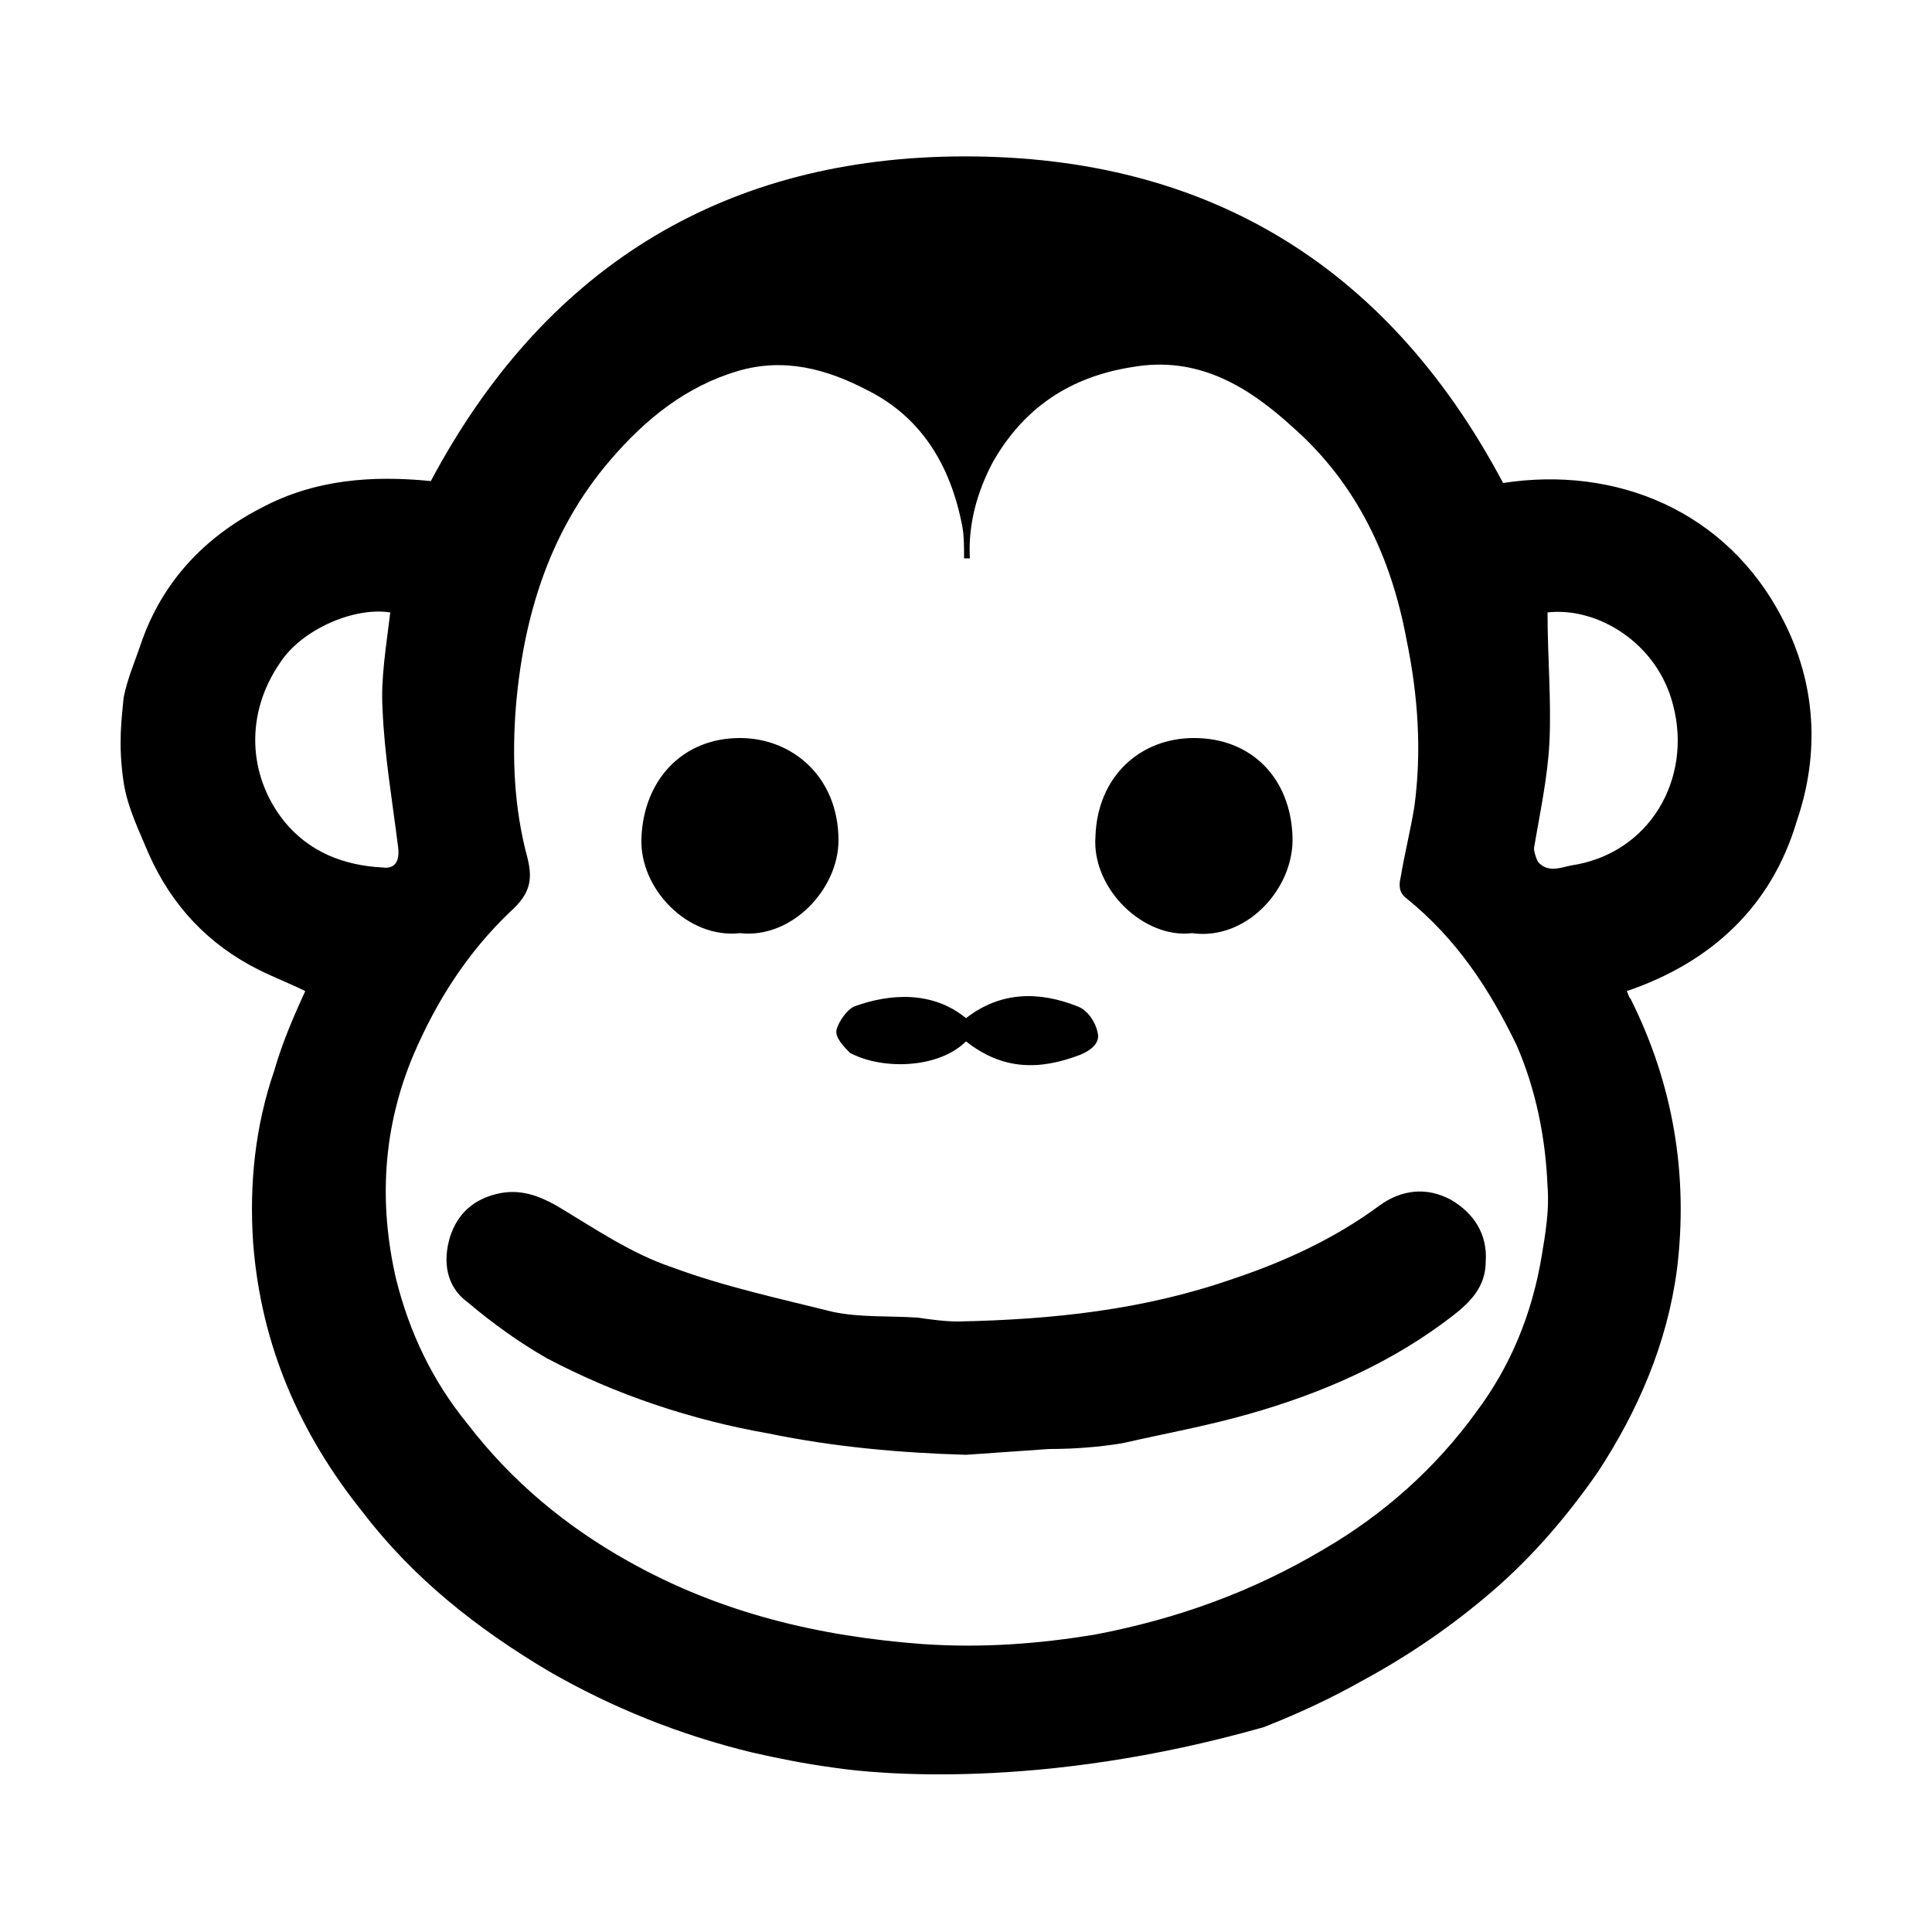 <svg width="64" height="64" viewBox="0 0 1000 1000" xmlns="http://www.w3.org/2000/svg">
    <path d="M440 545c17 9 46 8 60-6 19 15 38 15 59 7 5-2 11-6 9-12-1-5-5-11-10-13-20-8-40-8-58 6-17-14-39-13-58-6-4 2-8 8-9 12s4 9 7 12zm177-62c28 4 53-23 52-50-1-30-21-51-51-51-28 0-50 20-51 51-2 27 25 53 50 50zm134 138c-13-7-26-5-37 3-23 17-49 29-76 38-46 16-93 21-142 22-7 0-14-1-21-2-15-1-30 0-44-3-28-7-56-13-83-23-21-7-40-20-60-32-9-5-19-9-31-6s-20 10-24 22c-4 13-2 26 9 34 13 11 27 21 41 29 36 19 75 32 115 39 34 7 68 10 102 11 14-1 29-2 43-3 13 0 26-1 38-3 22-5 44-9 65-15 39-11 75-27 106-51 9-7 17-15 17-28 1-14-6-25-18-32zm172-300c-29-57-87-80-145-71C717 135 621 79 493 81c-121 2-212 59-270 168-30-3-60-1-88 14-29 15-51 38-62 70-3 9-7 18-9 28-1 11-3 24 0 44 2 13 8 25 13 37 12 27 31 47 57 60 8 4 16 7 24 11-6 13-12 27-16 41-10 29-13 59-11 89 4 53 24 99 57 140 26 34 59 60 96 82 33 19 68 33 105 42 13 3 28 6 43 8 20 3 106 12 222-21 18-7 35-15 51-24 24-13 46-28 67-46s39-39 55-62c21-32 36-67 41-105 6-49-2-96-24-140-1-1-1-2-2-4 44-15 75-44 88-88 12-35 10-71-7-104zM198 449c-20-1-38-8-51-24-19-24-20-56-2-82 11-17 38-29 57-26-2 17-5 34-4 50 1 24 5 47 8 71 1 7-1 12-8 11zm600 201c-5 30-16 57-34 81-21 29-48 53-79 71-37 22-76 36-118 44-30 5-59 7-89 5-54-4-105-16-153-43-32-18-60-41-83-71-18-22-30-47-37-75-9-39-7-78 9-116 12-28 28-53 50-74 10-9 12-16 9-28-7-26-8-52-6-78 4-48 18-92 49-128 18-21 39-38 66-46 24-7 46-1 67 10 28 14 43 39 49 70 1 5 1 11 1 17h3c-1-18 4-35 12-50 16-28 40-44 72-49 34-6 60 10 83 31 33 29 51 67 59 110 6 29 8 58 4 87-2 12-5 24-7 36-1 4-1 8 3 11 26 21 43 47 57 76 10 23 15 48 16 73 1 12-1 24-3 36zm15-202c-5 1-12 4-17-2-1-2-2-5-2-7 3-18 7-36 8-55 1-22-1-44-1-67 26-3 57 16 65 48 10 38-12 77-53 83zm-430 35c27 3 51-23 51-48 0-33-24-53-51-53-30 0-50 22-51 52-1 26 24 52 51 49zm78 436h1-1z"/>
</svg>